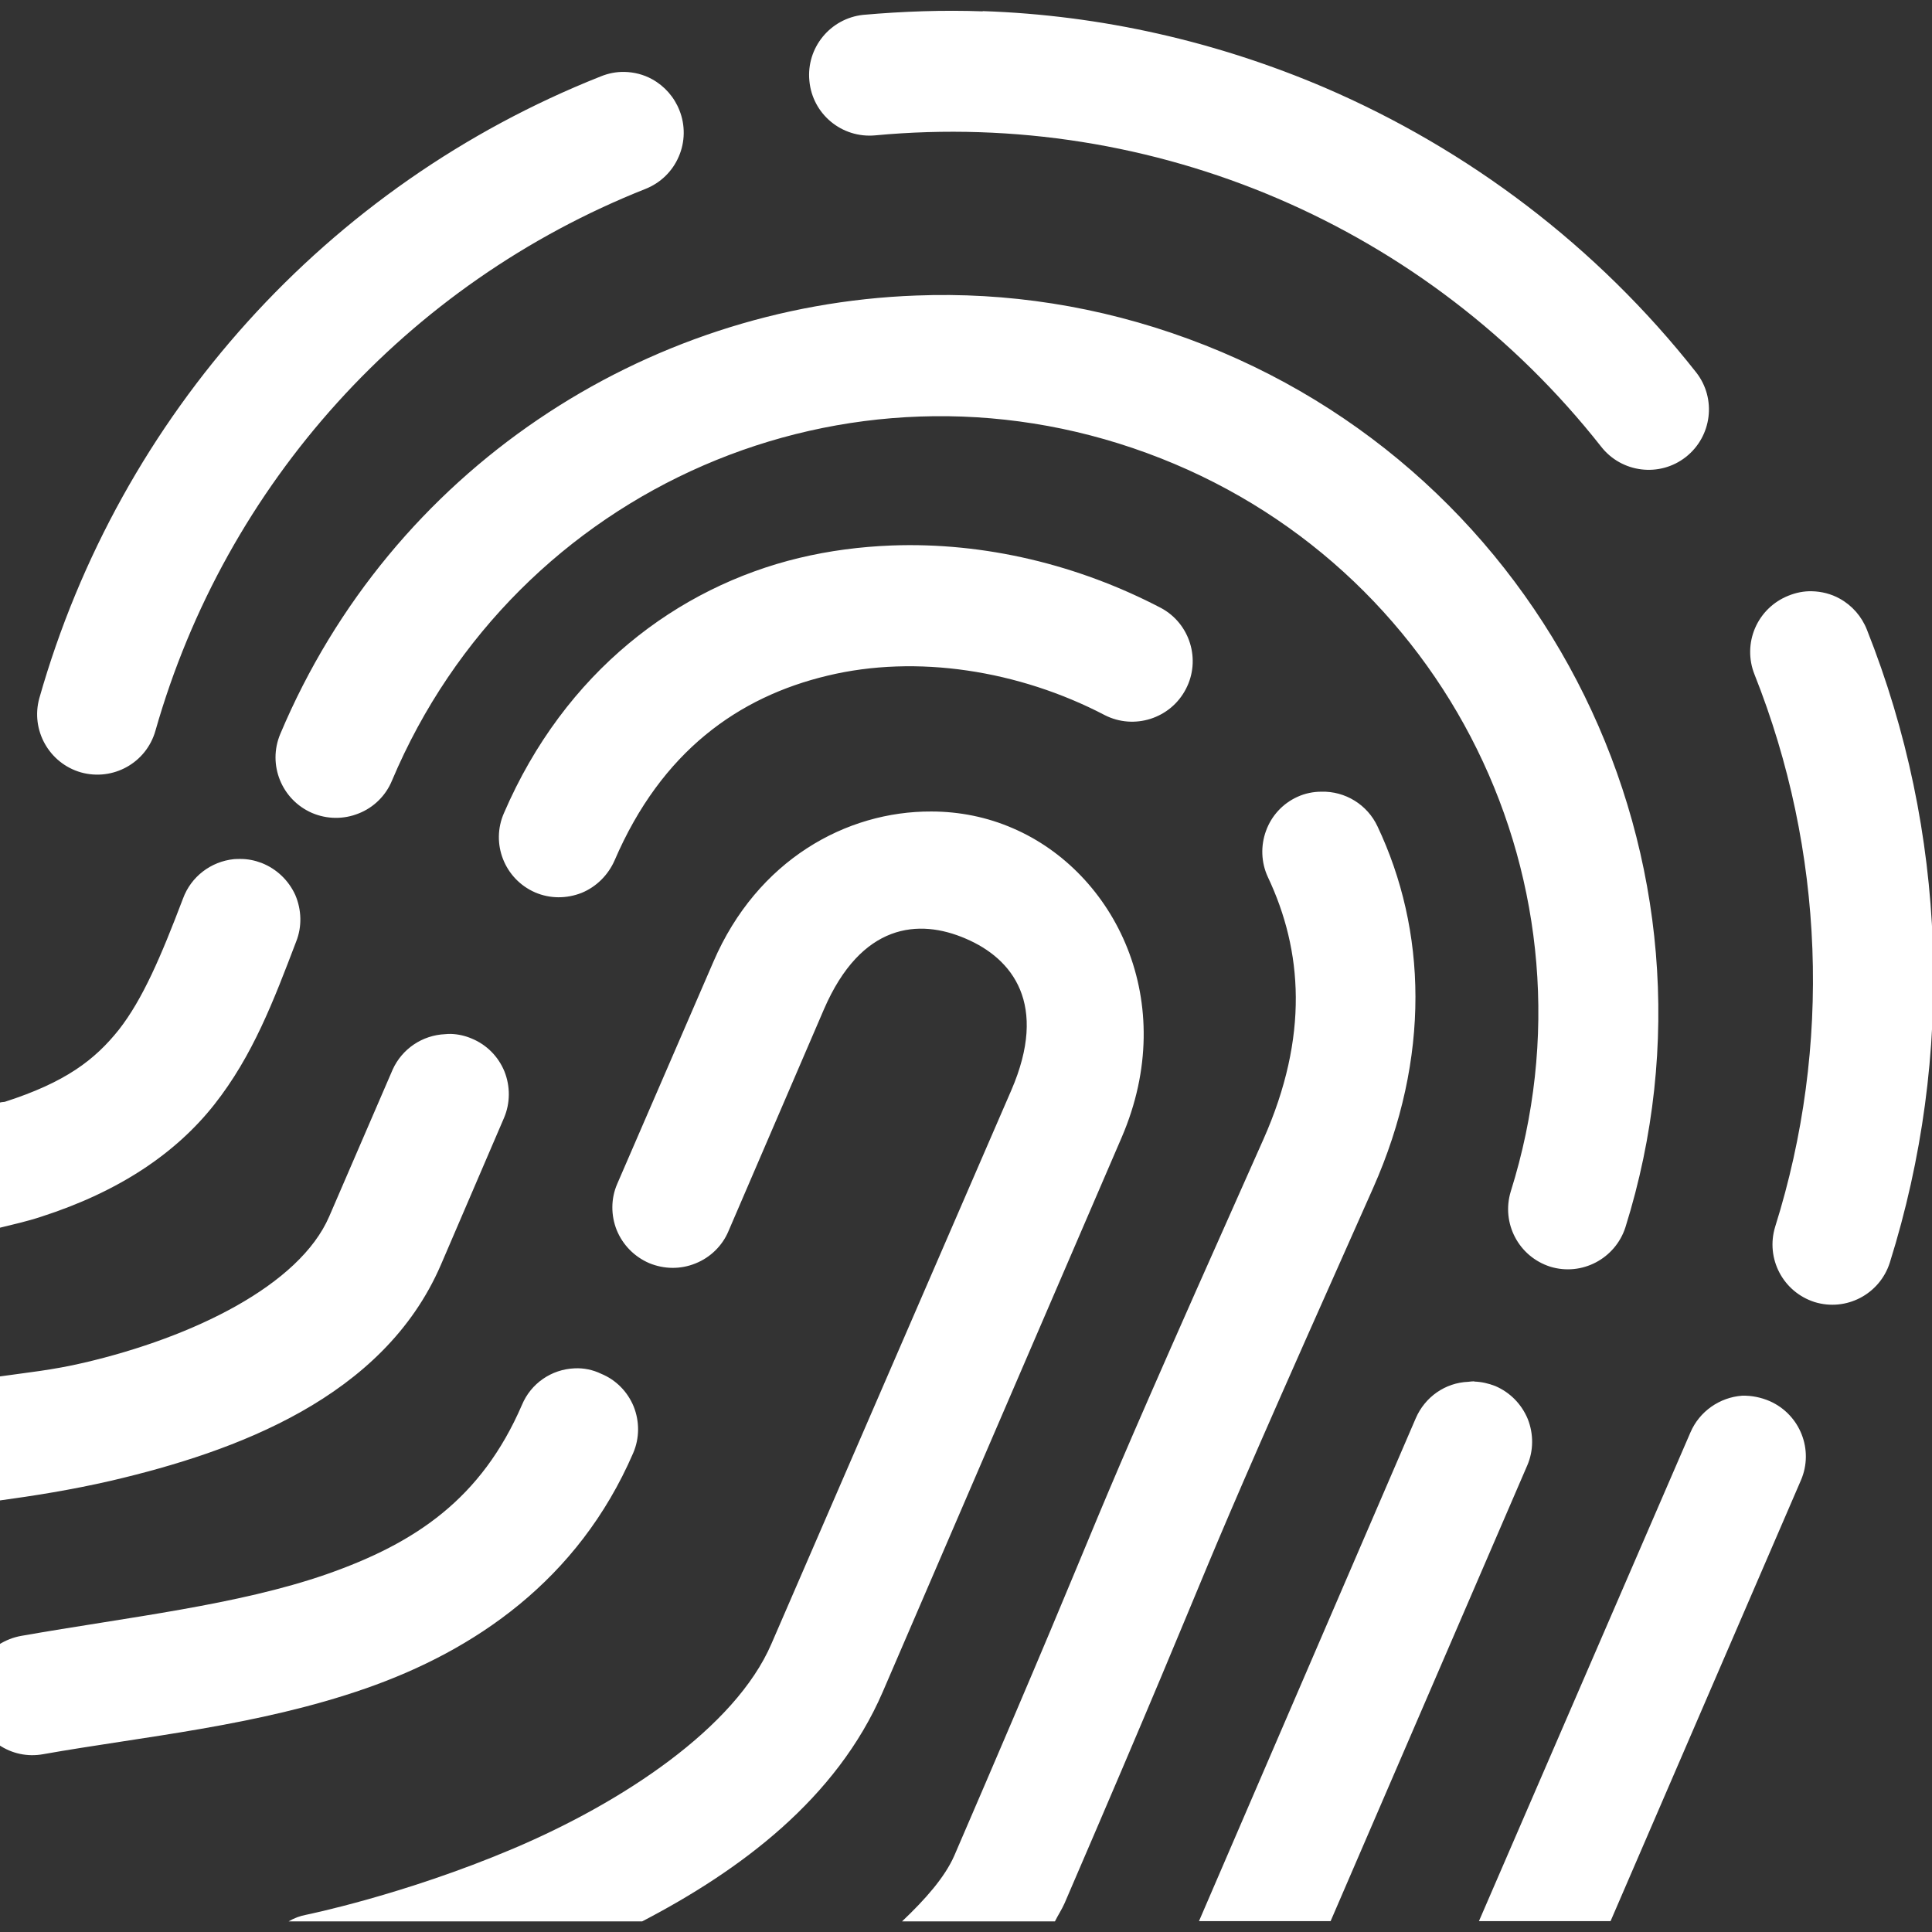 <?xml version="1.0" encoding="UTF-8"?>
<svg xmlns="http://www.w3.org/2000/svg" xmlns:xlink="http://www.w3.org/1999/xlink" width="32" height="32" viewBox="0 0 32 32" version="1.1">
<rect x="0" y="0" width="32" height="32" fill="#333333" stroke="none"/>
<g id="surface1">
<path style=" stroke:none;fill-rule:nonzero;fill:rgb(100%,100%,100%);fill-opacity:1;" d="M 16.277 0.188 C 15.621 0.164 14.957 0.188 14.297 0.246 C 13.75 0.305 13.352 0.793 13.406 1.34 C 13.457 1.891 13.945 2.293 14.496 2.242 C 19.121 1.809 23.645 3.746 26.52 7.398 C 26.859 7.832 27.488 7.91 27.922 7.57 C 28.355 7.23 28.434 6.602 28.094 6.168 C 26.445 4.074 24.316 2.473 21.945 1.453 C 20.164 0.691 18.242 0.25 16.277 0.184 Z M 10.344 1.191 C 10.207 1.188 10.074 1.215 9.949 1.266 C 5.418 3.062 1.984 6.875 0.652 11.562 C 0.504 12.09 0.812 12.641 1.34 12.793 C 1.871 12.941 2.422 12.637 2.574 12.105 C 3.738 8.012 6.738 4.695 10.691 3.129 C 10.938 3.031 11.137 2.84 11.242 2.594 C 11.348 2.352 11.352 2.074 11.254 1.828 C 11.168 1.609 11.008 1.426 10.801 1.312 C 10.66 1.234 10.504 1.195 10.344 1.191 Z M 15.172 4.895 C 10.68 5.059 6.484 7.781 4.641 12.16 C 4.43 12.664 4.664 13.246 5.168 13.465 C 5.414 13.57 5.691 13.574 5.941 13.473 C 6.191 13.375 6.391 13.176 6.492 12.93 C 8.547 8.059 14.035 5.684 18.996 7.504 C 23.957 9.32 26.605 14.691 25.023 19.734 C 24.863 20.258 25.152 20.812 25.676 20.98 C 26.199 21.141 26.754 20.848 26.922 20.328 C 28.816 14.285 25.629 7.793 19.684 5.613 C 18.195 5.066 16.668 4.836 15.172 4.895 Z M 14.766 9.035 C 14.25 9.055 13.738 9.121 13.234 9.242 C 11.219 9.727 9.355 11.129 8.348 13.465 C 8.125 13.969 8.355 14.559 8.863 14.781 C 9.109 14.887 9.383 14.887 9.633 14.789 C 9.879 14.688 10.074 14.492 10.18 14.25 C 10.957 12.445 12.23 11.543 13.707 11.191 C 15.18 10.836 16.875 11.102 18.297 11.844 C 18.785 12.094 19.387 11.902 19.641 11.414 C 19.895 10.93 19.711 10.328 19.23 10.07 C 17.863 9.355 16.309 8.977 14.766 9.035 Z M 30.012 9.793 C 29.879 9.789 29.746 9.816 29.621 9.867 C 29.375 9.965 29.176 10.156 29.07 10.402 C 28.965 10.645 28.961 10.922 29.059 11.168 C 30.219 14.086 30.344 17.324 29.402 20.32 C 29.242 20.844 29.531 21.398 30.055 21.566 C 30.578 21.727 31.133 21.438 31.301 20.914 C 32.379 17.48 32.25 13.773 30.922 10.43 C 30.836 10.211 30.676 10.027 30.469 9.914 C 30.328 9.836 30.172 9.797 30.012 9.793 Z M 21.887 13.113 C 21.75 13.113 21.613 13.141 21.488 13.199 C 21.246 13.309 21.059 13.512 20.969 13.762 C 20.879 14.008 20.887 14.285 21 14.527 C 21.574 15.742 21.684 17.164 20.926 18.871 C 17.363 26.859 18.863 23.652 15.805 30.738 C 15.648 31.094 15.328 31.457 14.941 31.824 L 17.473 31.824 C 17.523 31.723 17.586 31.629 17.633 31.523 C 20.695 24.418 19.184 27.66 22.742 19.68 C 23.707 17.508 23.625 15.398 22.816 13.688 C 22.648 13.328 22.281 13.102 21.887 13.113 Z M 15.426 13.441 C 14.02 13.434 12.543 14.242 11.816 15.93 L 10.223 19.609 C 10.117 19.852 10.117 20.129 10.215 20.375 C 10.316 20.621 10.508 20.816 10.754 20.922 C 11 21.023 11.273 21.027 11.52 20.926 C 11.766 20.828 11.965 20.633 12.066 20.391 L 13.648 16.715 C 14.266 15.289 15.219 15.211 15.996 15.547 C 16.773 15.879 17.367 16.633 16.75 18.059 L 12.777 27.227 C 12.176 28.621 10.305 29.855 8.496 30.621 C 6.688 31.387 5.07 31.715 5.07 31.715 C 4.969 31.734 4.871 31.77 4.781 31.824 L 10.637 31.824 C 12.258 30.98 13.855 29.797 14.621 28.023 L 18.578 18.84 C 19.547 16.59 18.465 14.445 16.777 13.719 C 16.355 13.535 15.895 13.441 15.426 13.441 Z M 3.984 14.227 C 3.949 14.227 3.91 14.227 3.875 14.23 C 3.492 14.27 3.164 14.52 3.031 14.883 C 2.664 15.848 2.363 16.551 1.969 17.055 C 1.57 17.555 1.086 17.926 0.078 18.25 C 0.047 18.254 0.008 18.254 -0.023 18.27 L -0.023 20.34 C 0.215 20.281 0.449 20.23 0.684 20.152 C 1.969 19.738 2.91 19.105 3.551 18.293 C 4.188 17.484 4.531 16.578 4.906 15.594 C 5.004 15.348 4.996 15.07 4.891 14.824 C 4.781 14.582 4.582 14.391 4.332 14.293 C 4.219 14.25 4.102 14.227 3.984 14.227 Z M 7.469 17.125 C 7.438 17.125 7.406 17.125 7.375 17.129 C 6.996 17.145 6.66 17.371 6.504 17.715 L 5.453 20.148 C 4.961 21.289 3.199 22.148 1.395 22.57 C 0.863 22.695 0.441 22.734 -0.023 22.801 L -0.023 24.855 C 0.547 24.777 1.172 24.68 1.852 24.523 C 3.895 24.043 6.348 23.156 7.301 20.953 L 8.348 18.516 C 8.453 18.27 8.453 17.992 8.355 17.746 C 8.254 17.5 8.062 17.305 7.816 17.203 C 7.707 17.156 7.59 17.129 7.469 17.125 Z M 9.516 22.664 C 9.133 22.68 8.793 22.914 8.645 23.27 C 7.973 24.824 6.883 25.559 5.41 26.074 C 3.938 26.586 2.117 26.785 0.359 27.094 C 0.223 27.117 0.094 27.168 -0.023 27.242 L -0.023 28.898 C 0.195 29.047 0.457 29.102 0.715 29.055 C 2.367 28.762 4.266 28.59 6.059 27.965 C 7.852 27.34 9.574 26.18 10.488 24.066 C 10.594 23.82 10.594 23.543 10.496 23.297 C 10.395 23.051 10.203 22.855 9.957 22.754 C 9.82 22.688 9.668 22.656 9.516 22.664 Z M 24.418 22.879 C 24.387 22.879 24.352 22.883 24.32 22.887 C 23.938 22.902 23.602 23.137 23.449 23.492 L 19.859 31.82 L 22.039 31.82 L 25.297 24.27 C 25.402 24.027 25.402 23.75 25.305 23.504 C 25.203 23.258 25.012 23.062 24.766 22.957 C 24.656 22.914 24.539 22.887 24.418 22.883 Z M 28.855 23.117 C 28.48 23.145 28.148 23.379 28 23.723 L 24.496 31.82 L 26.676 31.82 L 29.828 24.52 C 30.047 24.016 29.816 23.43 29.312 23.207 C 29.168 23.145 29.012 23.113 28.855 23.117 Z M 28.855 23.117 "/>
</g>
</svg>

